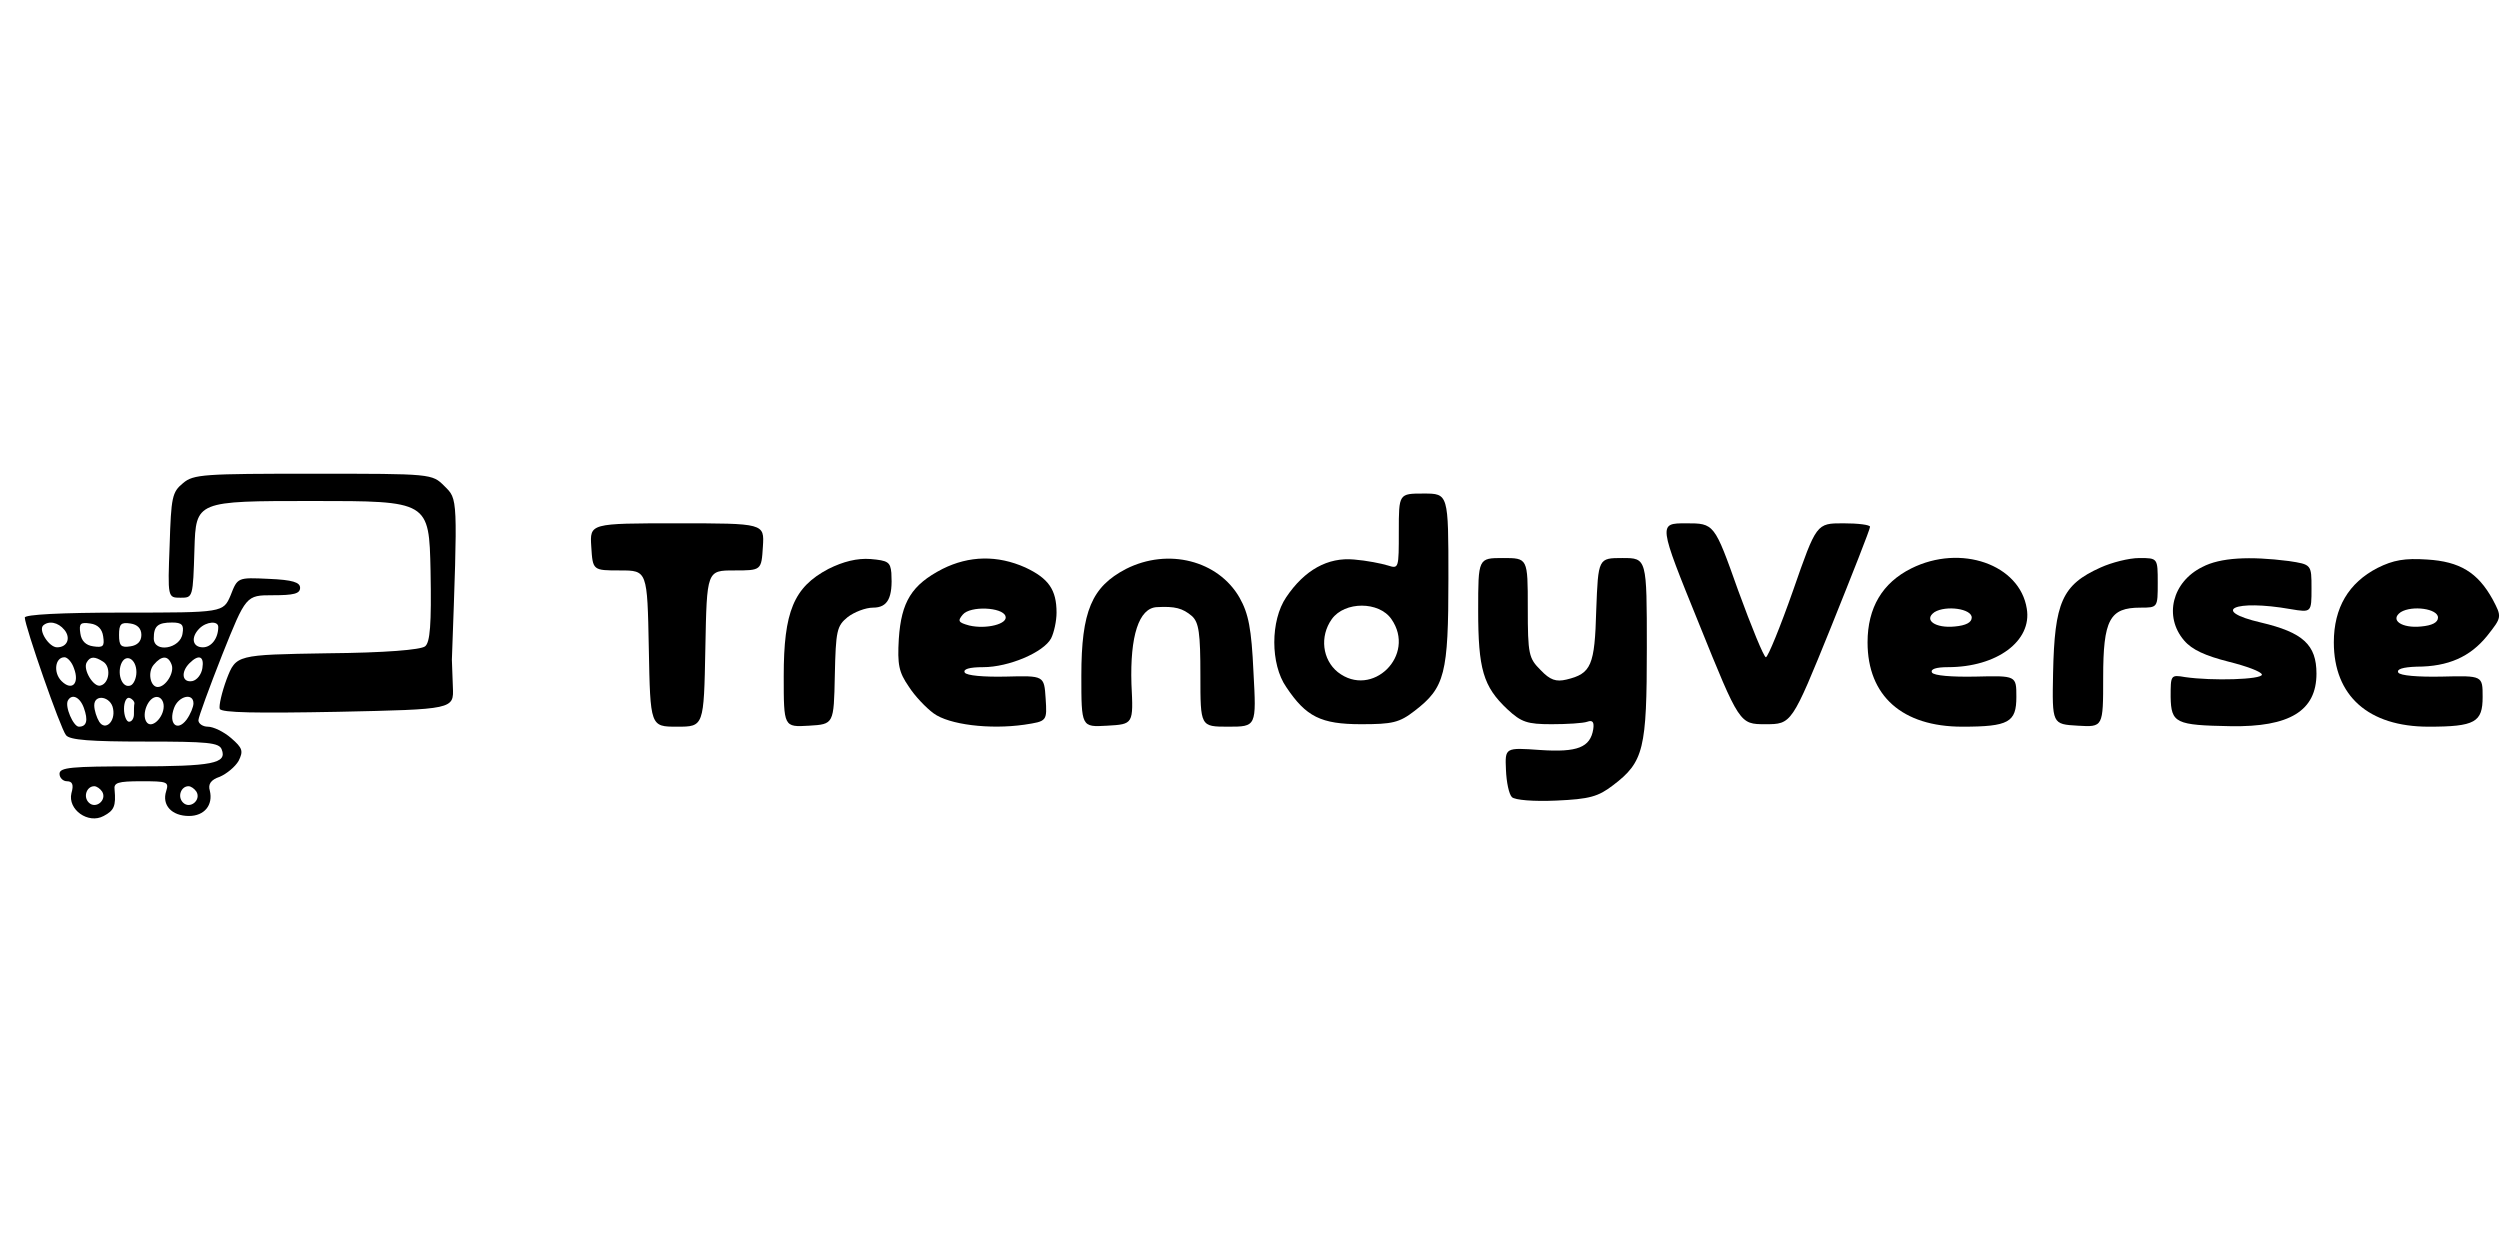 <?xml version="1.0" standalone="no"?>
<!DOCTYPE svg PUBLIC "-//W3C//DTD SVG 20010904//EN"
 "http://www.w3.org/TR/2001/REC-SVG-20010904/DTD/svg10.dtd">
<svg version="1.0" xmlns="http://www.w3.org/2000/svg"
 width="200px" height="100px" viewBox="0 0 504 81"
 preserveAspectRatio="xMidYMid meet">
<g transform="translate(0,81) scale(0.1,-0.1)"
fill="#000000" stroke="none">
<path d="M369 691 c-22 -18 -24 -28 -27 -125 -4 -106 -4 -106 22 -106 25 0 25
0 28 98 3 97 3 97 238 97 235 0 235 0 238 -141 2 -109 -1 -144 -11 -152 -9 -7
-80 -13 -197 -14 -184 -3 -184 -3 -203 -52 -10 -27 -16 -54 -14 -60 3 -8 75
-9 238 -6 234 5 234 5 232 50 -1 25 -2 50 -2 55 12 331 12 323 -15 350 -25 25
-25 25 -264 25 -221 0 -242 -1 -263 -19z"/>
<path d="M2820 594 c0 -75 0 -76 -22 -69 -13 4 -43 10 -68 12 -53 5 -100 -21
-137 -76 -32 -47 -32 -135 0 -181 40 -60 70 -75 151 -75 63 0 77 3 108 27 61
47 68 74 68 267 0 171 0 171 -50 171 -50 0 -50 0 -50 -76z m-15 -177 c51 -73
-39 -161 -108 -107 -31 25 -37 72 -12 107 26 36 95 36 120 0z"/>
<path d="M1192 563 c3 -48 3 -48 58 -48 55 0 55 0 58 -157 3 -158 3 -158 57
-158 54 0 54 0 57 158 3 157 3 157 58 157 55 0 55 0 58 48 3 47 3 47 -173 47
-176 0 -176 0 -173 -47z"/>
<path d="M3425 408 c82 -203 82 -203 134 -203 53 0 53 0 132 195 43 107 79
198 79 203 0 4 -24 7 -54 7 -54 0 -54 0 -101 -135 -26 -74 -51 -135 -55 -135
-4 0 -29 61 -56 135 -48 135 -48 135 -105 135 -56 0 -56 0 26 -202z"/>
<path d="M1670 518 c-70 -37 -90 -86 -90 -216 0 -103 0 -103 51 -100 50 3 50
3 52 101 2 91 4 100 26 118 13 10 36 19 51 19 30 0 40 20 37 70 -2 22 -7 25
-42 28 -27 2 -55 -5 -85 -20z"/>
<path d="M1900 518 c-62 -32 -83 -66 -88 -141 -3 -52 0 -67 20 -96 12 -19 35
-43 50 -54 31 -23 113 -33 183 -23 46 7 46 7 43 53 -3 46 -3 46 -80 44 -45 -1
-79 2 -83 8 -4 7 9 11 37 11 52 0 122 30 137 58 6 12 11 35 11 52 0 46 -16 69
-63 91 -56 25 -113 24 -167 -3z m127 -95 c6 -16 -39 -27 -73 -19 -22 6 -24 9
-13 22 15 18 80 15 86 -3z"/>
<path d="M2270 518 c-69 -36 -90 -85 -90 -215 0 -104 0 -104 52 -101 53 3 53
3 49 84 -3 97 15 153 51 155 37 2 52 -2 71 -18 14 -13 17 -34 17 -120 0 -103
0 -103 56 -103 57 0 57 0 51 110 -4 88 -10 118 -28 150 -43 75 -144 101 -229
58z"/>
<path d="M2980 435 c0 -119 10 -154 59 -200 28 -26 40 -30 89 -30 31 0 64 2
72 5 11 4 14 -1 12 -15 -6 -37 -32 -47 -107 -42 -71 5 -71 5 -69 -40 1 -25 6
-49 12 -55 6 -6 44 -9 89 -7 68 3 85 8 115 31 62 47 68 73 68 277 0 181 0 181
-49 181 -49 0 -49 0 -53 -105 -3 -112 -10 -128 -60 -140 -21 -5 -33 -1 -52 19
-24 24 -26 31 -26 126 0 100 0 100 -50 100 -50 0 -50 0 -50 -105z"/>
<path d="M3853 519 c-58 -29 -88 -79 -88 -149 0 -108 70 -170 191 -170 94 0
109 9 109 60 0 43 0 43 -82 41 -49 -1 -84 2 -88 8 -4 7 8 11 32 11 99 0 170
53 159 118 -14 89 -133 131 -233 81z m122 -99 c0 -10 -12 -16 -34 -18 -39 -4
-64 13 -41 29 23 14 75 7 75 -11z"/>
<path d="M4235 521 c-78 -35 -93 -70 -96 -213 -2 -103 -2 -103 50 -106 51 -3
51 -3 51 97 0 117 13 141 75 141 35 0 35 0 35 50 0 50 0 50 -37 50 -21 0 -56
-9 -78 -19z"/>
<path d="M4440 522 c-61 -30 -78 -100 -37 -148 16 -19 43 -31 90 -43 36 -9 66
-20 67 -26 0 -10 -100 -13 -155 -5 -29 5 -29 4 -29 -40 1 -53 10 -57 121 -59
119 -2 173 31 173 106 0 58 -27 83 -112 103 -103 24 -54 47 60 27 42 -7 42 -7
42 42 0 48 0 48 -46 55 -79 10 -138 7 -174 -12z"/>
<path d="M4793 520 c-58 -30 -88 -80 -88 -150 0 -108 70 -170 191 -170 94 0
109 9 109 60 0 43 0 43 -82 41 -49 -1 -84 2 -88 8 -4 7 9 11 37 12 64 0 108
20 142 62 30 38 30 38 11 74 -30 54 -66 76 -132 80 -45 3 -68 -1 -100 -17z
m122 -100 c0 -10 -12 -16 -34 -18 -39 -4 -64 13 -41 29 23 14 75 7 75 -11z"/>
<path d="M465 465 c-15 -35 -15 -35 -215 -35 -129 0 -200 -4 -200 -10 0 -17
72 -224 83 -237 7 -10 51 -13 159 -13 127 0 150 -2 155 -16 11 -28 -18 -34
-174 -34 -129 0 -153 -2 -153 -15 0 -8 7 -15 15 -15 11 0 14 -7 9 -24 -8 -33
34 -63 65 -46 21 11 25 20 22 53 -2 14 6 17 54 17 52 0 56 -1 50 -20 -9 -28
11 -50 46 -50 31 0 49 22 42 51 -4 13 2 22 20 28 14 6 31 20 38 32 10 20 8 26
-15 46 -15 13 -36 23 -47 23 -10 0 -19 6 -19 13 0 6 22 66 48 132 48 120 48
120 102 120 42 0 55 3 55 15 0 11 -15 16 -63 18 -63 3 -63 3 -77 -33z m-335
-70 c13 -16 6 -35 -15 -35 -16 0 -38 34 -28 44 11 10 30 7 43 -9z m78 -13 c3
-20 0 -23 -20 -20 -15 2 -24 11 -26 26 -3 20 0 23 20 20 15 -2 24 -11 26 -26z
m77 3 c0 -13 -8 -21 -22 -23 -19 -3 -23 1 -23 23 0 22 4 26 23 23 14 -2 22
-10 22 -23z m83 3 c-4 -31 -58 -40 -58 -10 0 25 8 32 37 32 20 0 24 -5 21 -22z
m72 13 c0 -23 -14 -41 -31 -41 -21 0 -25 20 -7 38 14 14 38 16 38 3z m-291
-83 c12 -31 -4 -47 -25 -26 -17 17 -13 48 6 48 6 0 15 -10 19 -22z m59 13 c16
-10 13 -43 -5 -48 -14 -5 -37 33 -28 47 7 12 16 12 33 1z m67 -21 c0 -13 -6
-25 -12 -27 -16 -6 -27 21 -19 43 9 23 31 11 31 -16z m71 15 c6 -16 -12 -45
-28 -45 -15 0 -21 30 -8 45 16 19 29 19 36 0z m62 -7 c-2 -13 -11 -24 -20 -26
-21 -4 -24 18 -6 36 19 19 30 14 26 -10z m-239 -80 c9 -25 6 -38 -10 -38 -11
0 -29 41 -22 53 8 14 24 7 32 -15z m59 -2 c5 -26 -16 -45 -28 -26 -5 8 -10 23
-10 33 0 24 34 18 38 -7z m43 11 c-1 -4 -1 -14 -1 -22 0 -8 -4 -15 -10 -15 -5
0 -10 12 -10 26 0 14 5 24 11 22 6 -2 10 -7 10 -11z m59 -6 c0 -23 -25 -47
-35 -31 -10 16 4 50 21 50 8 0 14 -8 14 -19z m60 6 c0 -7 -6 -22 -14 -33 -19
-25 -37 -8 -25 24 9 24 39 31 39 9z m-184 -178 c10 -17 -13 -36 -27 -22 -12
12 -4 33 11 33 5 0 12 -5 16 -11z m190 0 c10 -17 -13 -36 -27 -22 -12 12 -4
33 11 33 5 0 12 -5 16 -11z"/>
</g>
</svg>
